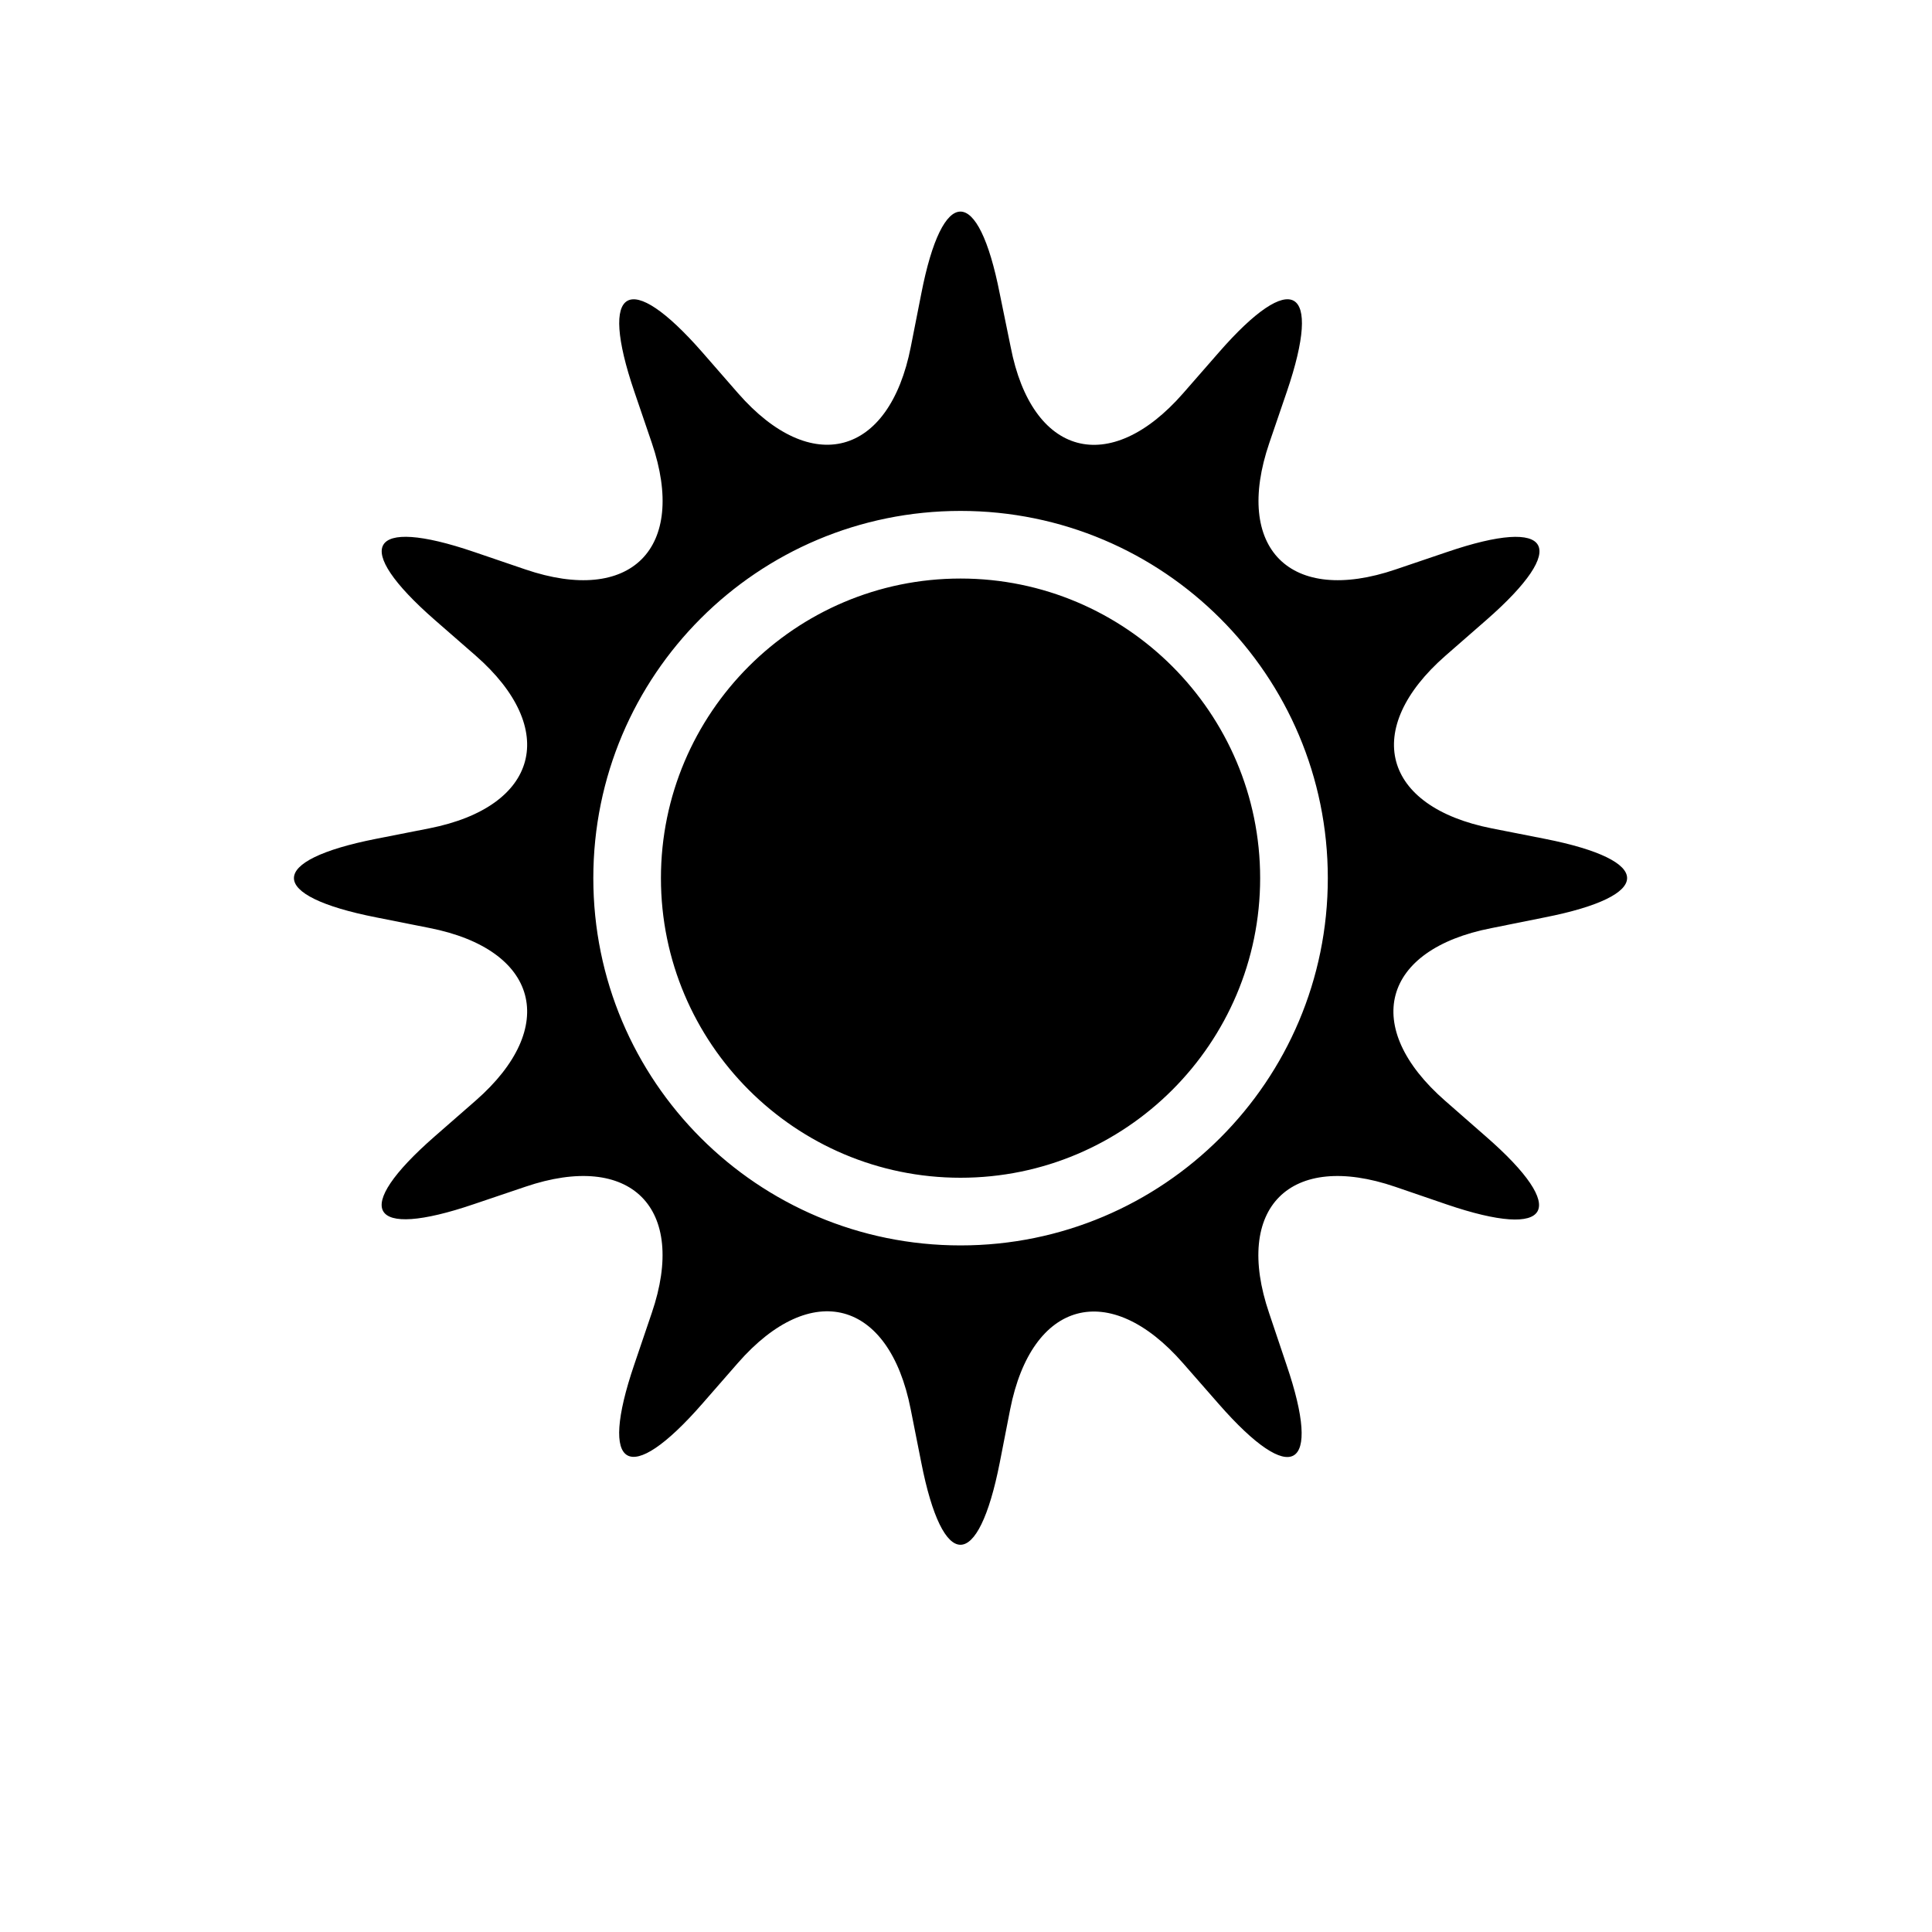 <?xml version="1.0" encoding="utf-8"?>
<!-- Generator: Adobe Illustrator 17.1.0, SVG Export Plug-In . SVG Version: 6.00 Build 0)  -->
<!DOCTYPE svg PUBLIC "-//W3C//DTD SVG 1.1//EN" "http://www.w3.org/Graphics/SVG/1.1/DTD/svg11.dtd">
<svg version="1.1" xmlns="http://www.w3.org/2000/svg" xmlns:xlink="http://www.w3.org/1999/xlink" x="0" y="0" width="40" height="40"
	 viewBox="0 0 40 40">
<g id="weather">
<path id="clear-day" d="M31.989,17.368l-1.101-0.217c-2.269-0.447-2.698-2.057-0.959-3.577l0.845-0.738
	c1.739-1.521,1.375-2.154-0.812-1.408l-1.065,0.361c-2.186,0.745-3.363-0.434-2.617-2.619l0.363-1.062
	c0.745-2.187,0.111-2.553-1.408-0.812l-0.74,0.847c-1.521,1.738-3.131,1.307-3.57-0.959l-0.226-1.103
	c-0.445-2.267-1.184-2.267-1.625,0l-0.217,1.101C18.411,9.448,16.8,9.879,15.28,8.141l-0.738-0.846
	c-1.521-1.738-2.155-1.374-1.409,0.813l0.362,1.062c0.745,2.186-0.434,3.364-2.619,2.619l-1.062-0.362
	c-2.187-0.746-2.551-0.112-0.813,1.408l0.846,0.738c1.738,1.521,1.307,3.13-0.959,3.577l-1.102,0.217
	c-2.267,0.447-2.267,1.179,0,1.626l1.102,0.219c2.266,0.445,2.697,2.056,0.959,3.576L9,23.528c-1.739,1.52-1.373,2.147,0.813,1.402
	l1.062-0.359c2.186-0.744,3.364,0.434,2.619,2.613l-0.362,1.067c-0.746,2.187-0.112,2.552,1.408,0.812l0.738-0.845
	c1.521-1.739,3.131-1.312,3.577,0.959l0.219,1.104c0.445,2.269,1.178,2.269,1.625,0l0.215-1.1c0.447-2.268,2.059-2.698,3.578-0.959
	l0.74,0.845c1.521,1.739,2.149,1.374,1.403-0.812l-0.358-1.065c-0.746-2.186,0.433-3.364,2.612-2.618l1.062,0.364
	c2.188,0.746,2.555,0.111,0.812-1.407l-0.845-0.74c-1.739-1.521-1.312-3.131,0.959-3.573l1.103-0.222
	C34.255,18.546,34.255,17.815,31.989,17.368z M19.887,25.785c-4.2,0-7.603-3.397-7.603-7.604s3.403-7.603,7.603-7.603
	s7.604,3.403,7.604,7.603S24.087,25.785,19.887,25.785z M19.887,11.978c-3.421,0-6.203,2.782-6.203,6.203s2.782,6.203,6.203,6.203
	s6.203-2.782,6.203-6.203S23.308,11.978,19.887,11.978z"/>
<path id="rain1_1_" d="M66.253,13.935c-1.035-1.985-3.07-3.236-5.348-3.236c-0.526,0-1.045,0.067-1.547,0.2
	c-1.39-1.809-3.517-2.868-5.83-2.868c-3.513,0-6.525,2.523-7.219,5.891c-2.151,0.313-3.809,2.17-3.809,4.406
	c0,2.455,1.998,4.453,4.453,4.453h6.017c0.259-0.657,0.562-1.346,0.87-2h-6.887c-1.353,0-2.453-1.102-2.453-2.453
	s1.098-2.45,2.44-2.45h0.004l1.154,0.075l0.077-0.976c0.219-2.773,2.57-4.945,5.352-4.945c1.882,0,3.595,0.964,4.583,2.578
	l0.447,0.731l0.791-0.33c0.489-0.207,1.019-0.311,1.557-0.311c1.664,0,3.137,1,3.752,2.549l0.248,0.623l0.67,0.008
	c1.338,0.016,2.426,1.114,2.426,2.449c0,1.353-1.102,2.453-2.455,2.453h-6.884c0.308,0.655,0.61,1.343,0.87,2h6.014
	c2.456,0,4.455-1.998,4.455-4.453C70.001,16.126,68.371,14.277,66.253,13.935z M53.275,25.356c0,1.643,1.333,2.976,2.976,2.976
	s2.977-1.333,2.977-2.976c0-1.644-2.977-7.132-2.977-7.132S53.275,23.715,53.275,25.356z"/>
<path id="rain3_3_" d="M89.639,25.356c0,1.643,1.333,2.976,2.976,2.976s2.977-1.333,2.977-2.976
	c0-1.644-2.977-7.132-2.977-7.132S89.639,23.715,89.639,25.356z M82.514,28.295c0,1.646,1.333,2.979,2.976,2.979
	s2.976-1.333,2.976-2.979c0-1.644-2.976-7.133-2.976-7.133S82.514,26.651,82.514,28.295z M86.42,20.781
	c0.198,0.366,0.587,1.104,1.029,2h1.885c0.259-0.657,0.562-1.346,0.87-2H86.42z M102.617,13.935
	c-1.035-1.985-3.07-3.236-5.348-3.236c-0.526,0-1.045,0.067-1.547,0.2c-1.39-1.809-3.517-2.868-5.83-2.868
	c-3.513,0-6.525,2.523-7.219,5.891c-2.151,0.313-3.809,2.17-3.809,4.406c0,2.455,1.998,4.453,4.453,4.453h0.213
	c0.441-0.895,0.831-1.632,1.029-2h-1.242c-1.353,0-2.453-1.102-2.453-2.453s1.098-2.45,2.44-2.45h0.004l1.154,0.075l0.077-0.976
	c0.219-2.773,2.57-4.945,5.352-4.945c1.882,0,3.595,0.964,4.583,2.578l0.447,0.731l0.791-0.33c0.489-0.207,1.019-0.311,1.557-0.311
	c1.664,0,3.137,1,3.752,2.549l0.248,0.623l0.67,0.008c1.338,0.016,2.426,1.114,2.426,2.449c0,1.353-1.102,2.453-2.455,2.453h-1.427
	c0.198,0.368,0.589,1.104,1.03,2h0.396c2.456,0,4.455-1.998,4.455-4.453C106.365,16.126,104.735,14.277,102.617,13.935z
	 M98.622,20.781h-3.596c0.308,0.654,0.61,1.343,0.868,2h1.699C98.035,21.885,98.426,21.148,98.622,20.781z M96.577,28.295
	c0,1.646,1.333,2.979,2.976,2.979c1.646,0,2.979-1.333,2.979-2.979c0-1.644-2.979-7.133-2.979-7.133S96.577,26.651,96.577,28.295z"
	/>
<path id="partly-cloudy_1_" d="M138.269,22.781h-18.593c-2.455,0-4.453-1.998-4.453-4.453
	c0-2.236,1.657-4.093,3.809-4.406c0.694-3.368,3.706-5.891,7.219-5.891c2.313,0,4.44,1.059,5.833,2.869
	c0.502-0.133,1.021-0.2,1.545-0.2c2.277,0,4.312,1.251,5.354,3.236c2.118,0.342,3.748,2.188,3.748,4.393
	C142.724,20.783,140.725,22.781,138.269,22.781z M119.663,15.878c-1.342,0-2.44,1.099-2.44,2.45c0,1.354,1.1,2.453,2.453,2.453
	h18.593c1.354,0,2.455-1.102,2.455-2.453c0-1.334-1.088-2.433-2.426-2.449l-0.67-0.008l-0.248-0.623
	c-0.615-1.548-2.088-2.549-3.752-2.549c-0.538,0-1.062,0.104-1.557,0.311l-0.791,0.33l-0.447-0.731
	c-0.987-1.614-2.7-2.578-4.583-2.578c-2.782,0-5.133,2.172-5.352,4.945l-0.077,0.976l-1.154-0.075
	C119.666,15.878,119.665,15.878,119.663,15.878z"/>
<path id="thunder_1_" d="M174.633,14.15c-1.035-1.985-3.07-3.236-5.348-3.236c-0.526,0-1.045,0.067-1.547,0.2
	c-1.39-1.809-3.517-2.868-5.83-2.868c-3.513,0-6.525,2.523-7.219,5.891c-2.151,0.313-3.809,2.17-3.809,4.406
	c0,2.455,1.998,4.453,4.453,4.453h2.725l-0.102-0.102c-0.228-0.229-0.332-0.551-0.28-0.867c0.052-0.317,0.252-0.592,0.54-0.734
	l0.594-0.297h-3.477c-1.353,0-2.453-1.102-2.453-2.453s1.098-2.45,2.44-2.45h0.004l1.154,0.075l0.077-0.976
	c0.219-2.773,2.57-4.945,5.352-4.945c1.882,0,3.595,0.964,4.583,2.578l0.447,0.731l0.791-0.33c0.489-0.207,1.019-0.311,1.557-0.311
	c1.664,0,3.137,1,3.752,2.549l0.248,0.623l0.67,0.008c1.338,0.016,2.426,1.114,2.426,2.449c0,1.353-1.102,2.453-2.455,2.453h-6.09
	l-1.191,1.19l0.812,0.81h6.473c2.456,0,4.455-1.998,4.455-4.453C178.381,16.341,176.751,14.492,174.633,14.15z M171.797,15.621
	l-13.133,6.566l3.283,3.283l-6.566,6.567l13.133-6.566l-3.283-3.284L171.797,15.621z"/>
<path id="drizzle" d="M211.71,13.936c-1.04-1.985-3.075-3.236-5.353-3.236c-0.523,0-1.043,0.067-1.545,0.2
	c-1.392-1.81-3.519-2.869-5.832-2.869c-3.513,0-6.525,2.523-7.219,5.891c-2.152,0.313-3.809,2.17-3.809,4.406
	c0,2.455,1.998,4.453,4.453,4.453h18.593c2.456,0,4.455-1.998,4.46-4.452C215.458,16.124,213.828,14.278,211.71,13.936z
	 M210.998,20.781h-18.593c-1.353,0-2.453-1.1-2.453-2.453c0-1.351,1.098-2.45,2.44-2.45c0.002,0,0.003,0,0.004-0.001l1.154,0.075
	l0.077-0.976c0.219-2.773,2.57-4.945,5.352-4.945c1.883,0,3.596,0.964,4.583,2.578l0.447,0.731l0.791-0.33
	c0.493-0.207,1.019-0.311,1.557-0.311c1.664,0,3.137,1.001,3.752,2.549l0.248,0.623l0.67,0.008c1.338,0.016,2.426,1.115,2.426,2.449
	C213.453,19.679,212.351,20.781,210.998,20.781z M190.203,26.656c0,0.553,0.448,1,1,1s1-0.447,1-1s-1-2.625-1-2.625
	S190.203,26.103,190.203,26.656z M195.828,29.656c0,0.553,0.448,1,1,1s1-0.447,1-1s-1-2.625-1-2.625S195.828,29.103,195.828,29.656z
	 M200.703,26.656c0,0.553,0.447,1,1,1c0.553,0,1-0.447,1-1s-1-2.625-1-2.625S200.703,26.103,200.703,26.656z M205.578,29.656
	c0,0.553,0.447,1,1,1s1-0.447,1-1s-1-2.625-1-2.625S205.578,29.103,205.578,29.656z M211.203,26.656c0,0.553,0.447,1,1,1
	s1-0.447,1-1s-1-2.625-1-2.625S211.203,26.103,211.203,26.656z"/>
<path id="hail1-cloudy" d="M238.068,21.453c-1.605,0-2.906,1.301-2.906,2.906s1.301,2.906,2.906,2.906
	c1.605,0,2.906-1.301,2.906-2.906S239.673,21.453,238.068,21.453z M250.384,15.291c0.513-0.859,0.809-1.86,0.809-2.932
	c0-3.17-2.579-5.75-5.75-5.75c-0.037,0-0.073,0-0.109,0.002c-1.229-1.868-3.312-3.002-5.578-3.002c-1.137,0-2.233,0.285-3.224,0.829
	c-1.118-0.584-2.357-0.891-3.62-0.891c-4.325-0.001-7.844,3.518-7.844,7.843c0,1.326,0.343,2.568,0.928,3.663
	c-1.021,0.816-1.678,2.071-1.678,3.478c0,2.455,1.998,4.453,4.453,4.453h5.654c0.322-0.852,0.932-1.552,1.712-2h-7.367
	c-1.353,0-2.453-1.102-2.453-2.453s1.098-2.45,2.44-2.45h0.004l1.154,0.075l0.077-0.976c0.219-2.773,2.57-4.945,5.352-4.945
	c1.882,0,3.595,0.964,4.583,2.578l0.447,0.731l0.791-0.33c0.489-0.207,1.019-0.311,1.557-0.311c1.664,0,3.137,1,3.752,2.549
	l0.248,0.623l0.67,0.008c1.338,0.016,2.426,1.114,2.426,2.449c0,1.353-1.102,2.453-2.455,2.453H240c0.78,0.448,1.396,1.147,1.713,2
	h5.65c2.456,0,4.455-1.998,4.455-4.453C251.818,17.253,251.257,16.105,250.384,15.291z M248.629,14.281
	c-0.184-0.055-0.365-0.111-0.559-0.143c-1.035-1.985-3.07-3.236-5.348-3.236c-0.526,0-1.045,0.067-1.547,0.2
	c-1.39-1.809-3.517-2.868-5.83-2.868c-3.513,0-6.525,2.523-7.219,5.891c-0.112,0.016-0.216,0.054-0.326,0.078
	c-0.461-0.836-0.732-1.792-0.732-2.813c0-3.222,2.622-5.844,5.844-5.844c1.096,0,2.169,0.311,3.104,0.9l0.555,0.35l0.542-0.371
	c0.781-0.534,1.695-0.816,2.643-0.816c1.752,0,3.35,0.968,4.156,2.527l0.325,0.625l0.798-0.11c0.135-0.019,0.268-0.042,0.407-0.042
	c2.067,0,3.75,1.682,3.75,3.75C249.193,13.068,248.975,13.718,248.629,14.281z"/>
<path id="wind" d="M284.956,4.901h-0.005l-9.314-1.371c-0.095-0.023-0.19-0.037-0.286-0.042l-5.167-0.76
	c-0.107-0.026-0.217-0.042-0.329-0.048L269.6,2.642l-0.055,0.048c-0.824,0.095-1.546,0.745-2.081,1.783l-4.388,3.762
	c-0.103-0.035-0.209-0.065-0.323-0.065c-0.552,0-1,0.448-1,1v19h2V10.686l3.711,3.181c0.534,1.04,1.257,1.688,2.082,1.784
	l0.055,0.046l0.244-0.035c0.117-0.006,0.231-0.023,0.344-0.051l5.117-0.754c0.119-0.004,0.234-0.022,0.35-0.051l9.225-1.36
	c1.271,0,2.229-1.837,2.229-4.274C287.107,6.736,286.151,4.901,284.956,4.901z M266.805,11.985l-3.052-2.616V9.17
	c0-0.06-0.024-0.112-0.034-0.169l3.086-2.646c-0.193,0.844-0.302,1.793-0.302,2.815S266.612,11.141,266.805,11.985z M275.298,13.849
	l-3.554,0.523c0.774-1.166,1.259-3.024,1.259-5.202c0-2.179-0.485-4.036-1.26-5.202l3.539,0.519c0.879,0.043,1.85,2.028,1.85,4.683
	C277.132,11.81,276.173,13.783,275.298,13.849z M280.794,13.04l-2.729,0.401c0.611-1,1-2.505,1-4.271
	c0-1.769-0.39-3.274-1.002-4.275l2.701,0.396c0.629,0.017,1.495,1.487,1.495,3.878C282.261,11.524,281.421,12.98,280.794,13.04z
	 M284.805,12.45l-1.374,0.202c0.471-0.852,0.762-2.071,0.762-3.482c0-1.414-0.291-2.635-0.767-3.487l1.451,0.213
	c0.501,0,1.229,1.275,1.229,3.274S285.379,12.444,284.805,12.45z"/>
<path id="fog" d="M301.498,20.017h18.593c2.456,0,4.455-1.998,4.455-4.453c0-2.202-1.63-4.051-3.748-4.393
	c-1.035-1.985-3.07-3.236-5.348-3.236c-0.526,0-1.045,0.067-1.547,0.2c-1.39-1.809-3.517-2.868-5.83-2.868
	c-3.513,0-6.525,2.523-7.219,5.891c-2.151,0.313-3.809,2.17-3.809,4.406C297.046,18.019,299.043,20.017,301.498,20.017z
	 M301.485,13.114h0.004l1.154,0.075l0.077-0.976c0.219-2.773,2.57-4.945,5.352-4.945c1.882,0,3.595,0.964,4.583,2.578l0.447,0.731
	l0.791-0.33c0.489-0.207,1.019-0.311,1.557-0.311c1.664,0,3.137,1,3.752,2.549l0.248,0.623l0.67,0.008
	c1.338,0.016,2.426,1.114,2.426,2.449c0,1.353-1.102,2.453-2.455,2.453h-18.593c-1.353,0-2.453-1.101-2.453-2.453
	C299.046,14.213,300.144,13.114,301.485,13.114z M320.091,21.017h-18.593c-1.829,0-3.446-0.908-4.436-2.294
	c0.086,2.38,2.036,4.294,4.437,4.294h18.592c2.402,0,4.354-1.915,4.439-4.296C323.54,20.108,321.921,21.017,320.091,21.017z
	 M320.091,24.017h-18.593c-1.829,0-3.446-0.908-4.436-2.294c0.086,2.38,2.036,4.294,4.437,4.294h18.592
	c2.402,0,4.354-1.915,4.439-4.296C323.54,23.108,321.921,24.017,320.091,24.017z M320.091,27.017h-18.593
	c-1.829,0-3.446-0.908-4.436-2.294c0.086,2.38,2.036,4.294,4.437,4.294h18.592c2.402,0,4.354-1.915,4.439-4.296
	C323.54,26.108,321.921,27.017,320.091,27.017z"/>
</g>
</svg>
